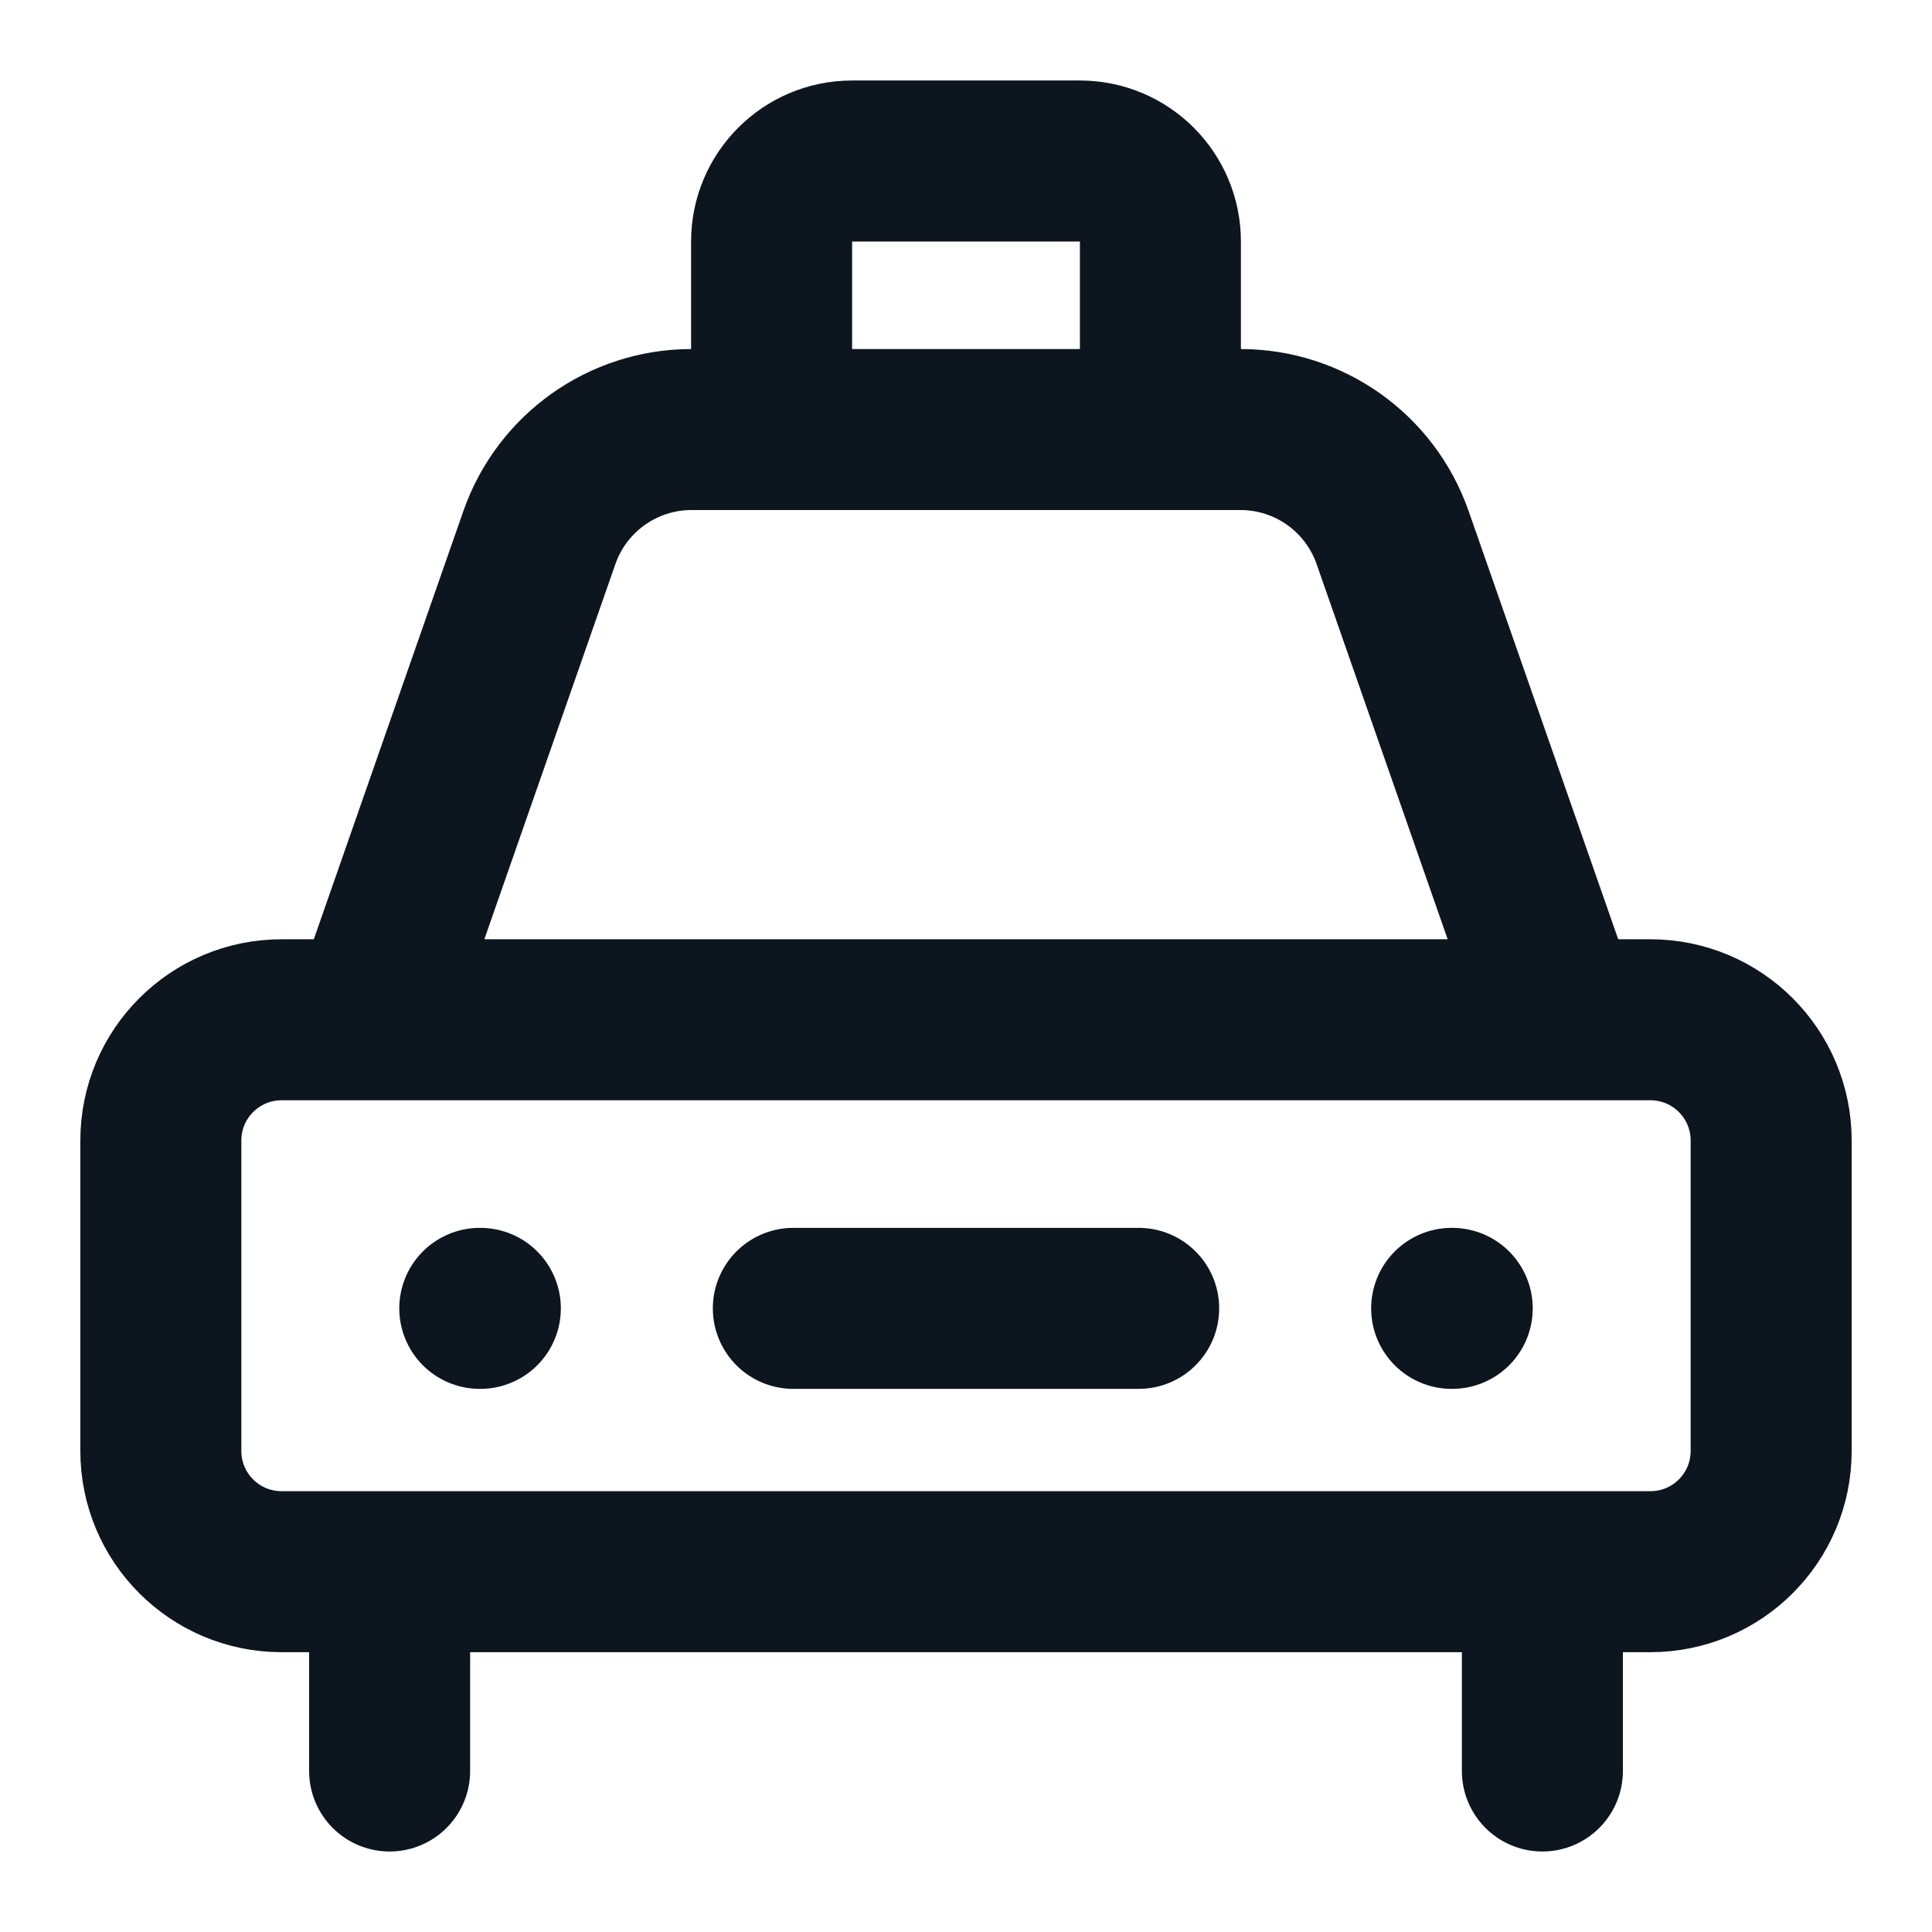 <svg width="24" height="24" viewBox="0 0 24 24" fill="none" xmlns="http://www.w3.org/2000/svg">
<path d="M19.392 12.668H20.502C21.331 12.668 22.002 13.34 22.002 14.168V18.024C22.002 18.852 21.331 19.524 20.502 19.524H19.16M19.392 12.668H4.608M19.392 12.668L17.299 6.676C17.018 5.874 16.261 5.336 15.411 5.336C15.11 5.336 14.796 5.336 14.415 5.336M4.608 12.668H3.498C2.669 12.668 1.998 13.34 1.998 14.168V18.024C1.998 18.852 2.669 19.524 3.498 19.524H4.84M4.608 12.668L6.701 6.676C6.982 5.874 7.739 5.336 8.589 5.336H9.585M19.16 19.524H6.999H4.84M19.16 19.524V22M4.84 19.524V22M14.415 5.336H9.585M14.415 5.336V3C14.415 2.448 13.967 2 13.415 2H10.585C10.033 2 9.585 2.448 9.585 3V5.336M9.855 16.253H14.145M5.96 16.253H5.967M18.033 16.253H18.04" stroke="#0D151F" stroke-width="2" stroke-linecap="round" stroke-linejoin="round"/>
</svg>
